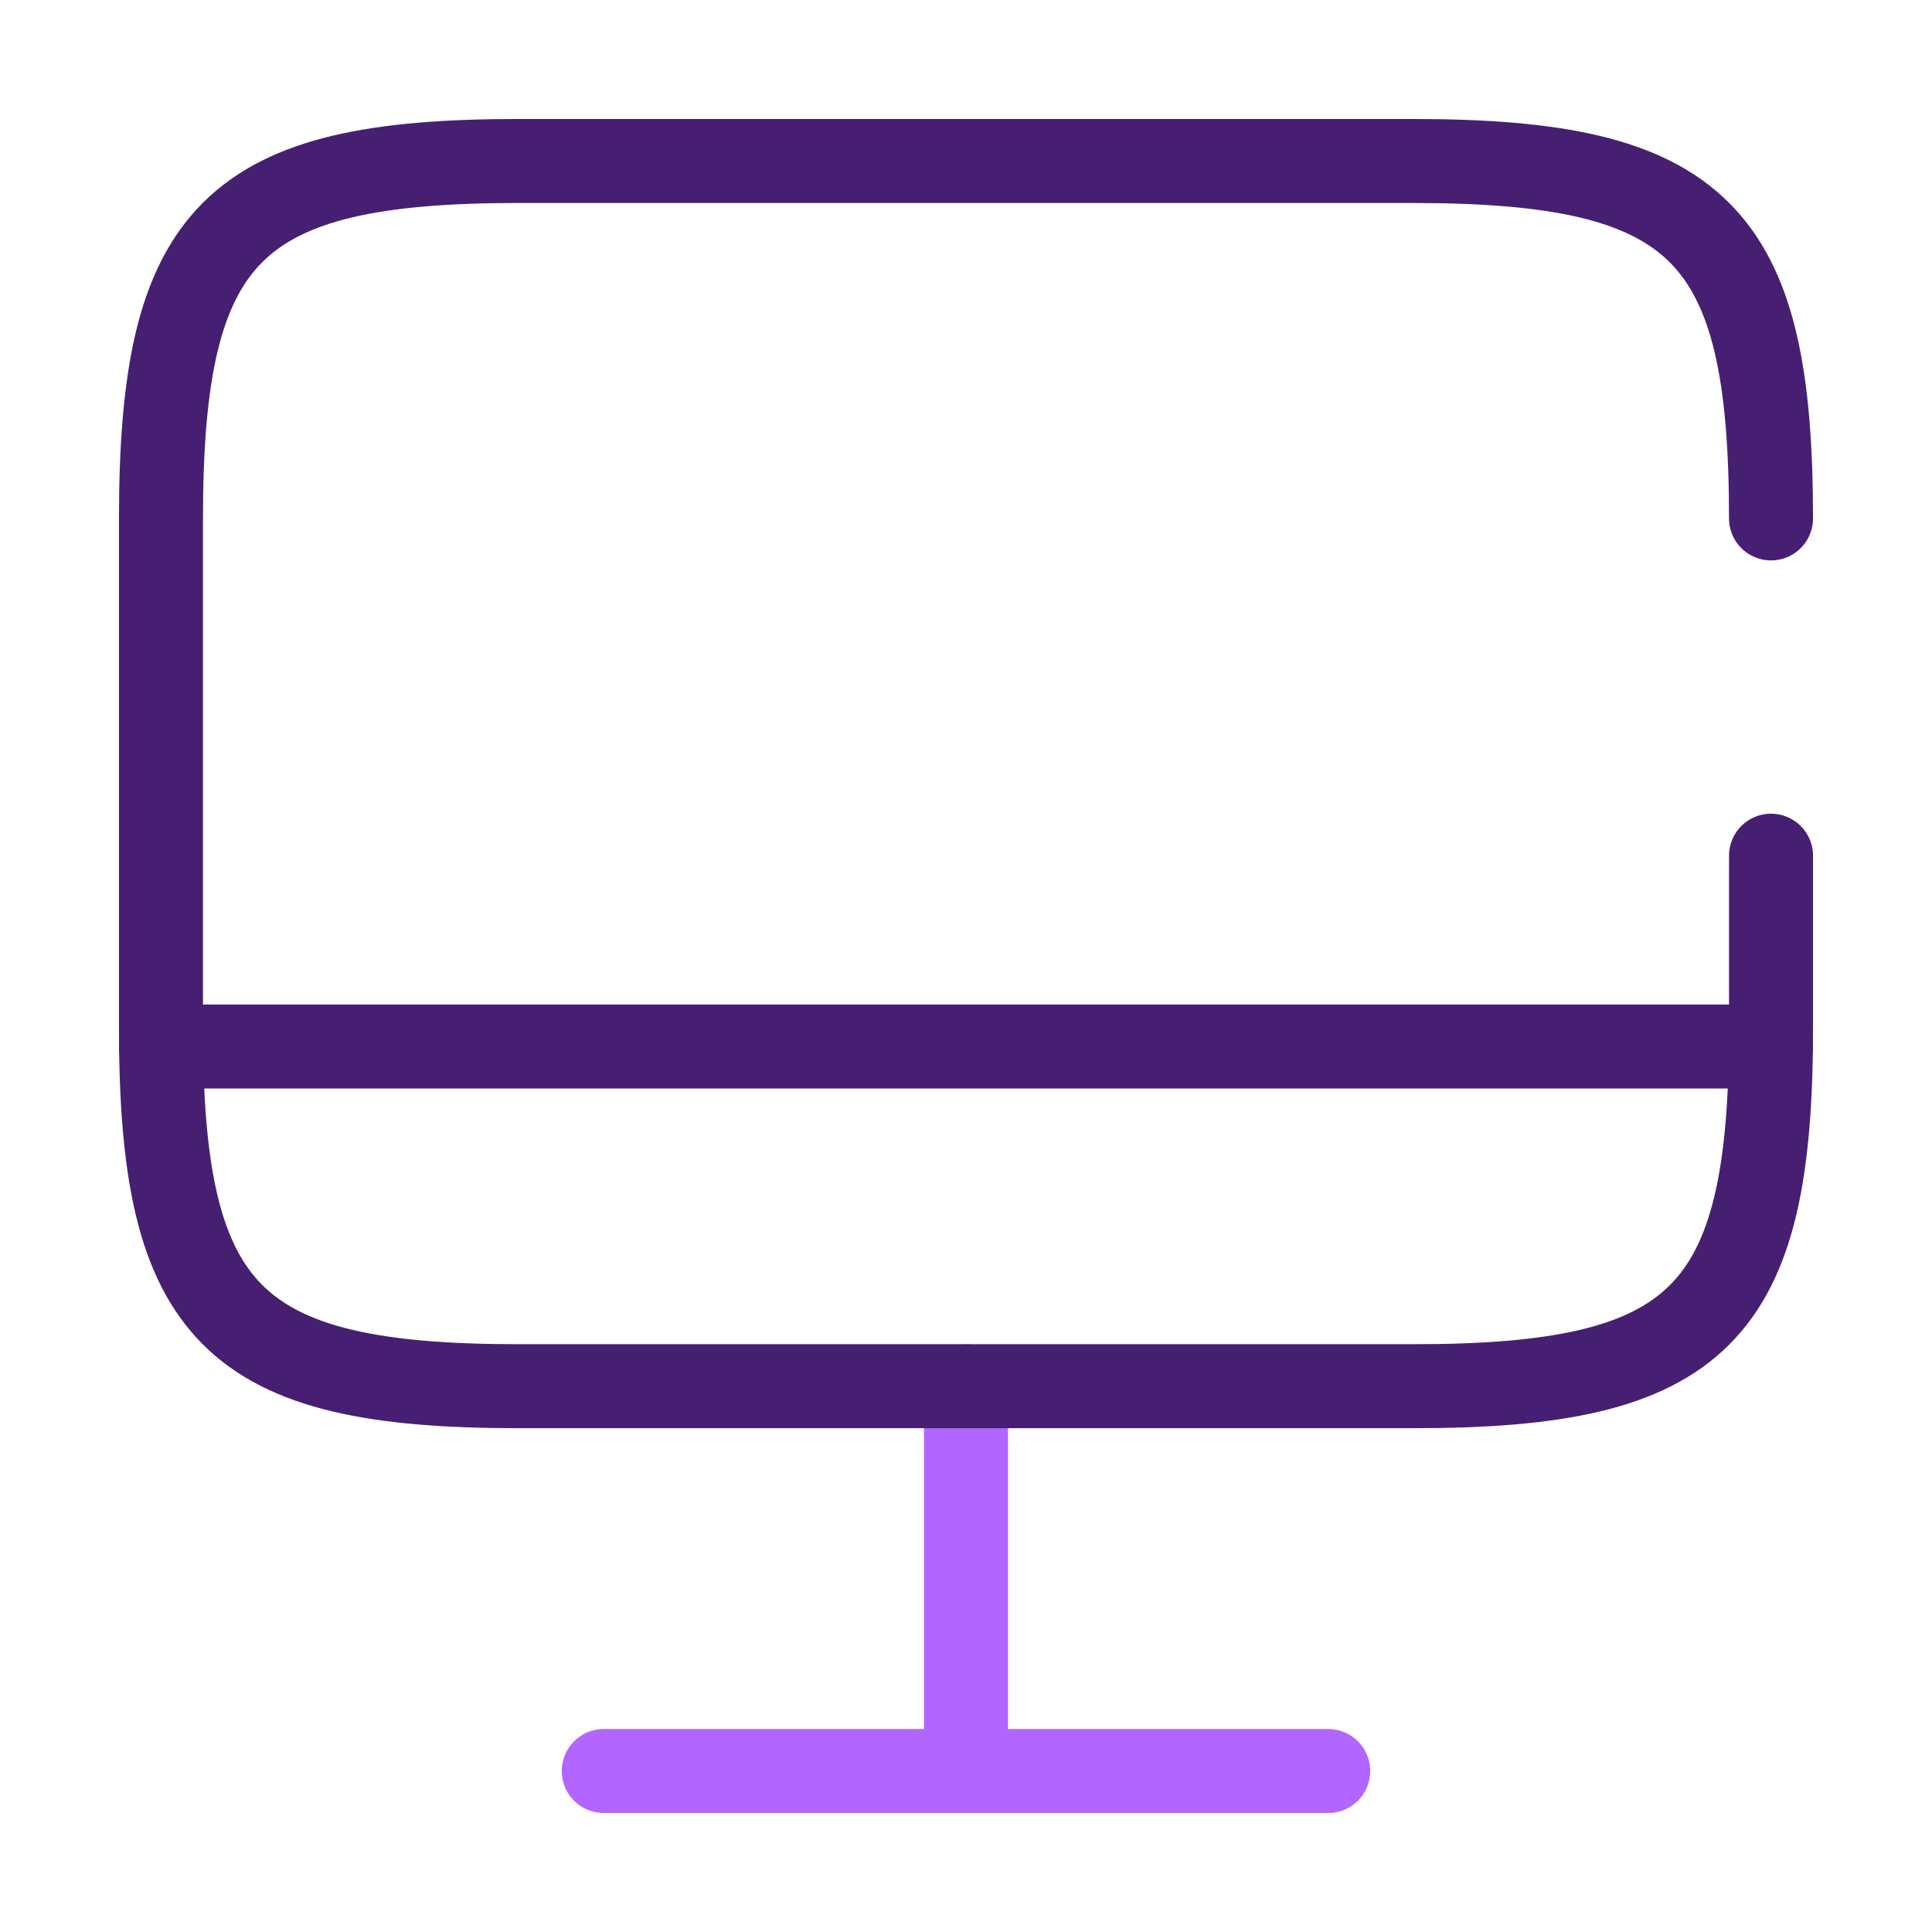 <svg width="46" height="46" viewBox="0 0 46 46" fill="none" xmlns="http://www.w3.org/2000/svg">
<path d="M23 33.005V42.167" stroke="#B266FF" stroke-width="2" stroke-linecap="round" stroke-linejoin="round"/>
<path d="M14.375 42.167H31.625" stroke="#B266FF" stroke-width="2" stroke-linecap="round" stroke-linejoin="round"/>
<path d="M42.167 20.374V24.495C42.167 31.318 40.461 33.005 33.657 33.005H12.343C5.539 33.005 3.833 31.299 3.833 24.495V12.343C3.833 5.539 5.539 3.833 12.343 3.833H33.637C40.461 3.833 42.167 5.539 42.167 12.343" stroke="#461F72" stroke-width="2" stroke-linecap="round" stroke-linejoin="round"/>
<path d="M3.833 24.917H42.167" stroke="#461F72" stroke-width="2" stroke-linecap="round" stroke-linejoin="round"/>
</svg>
